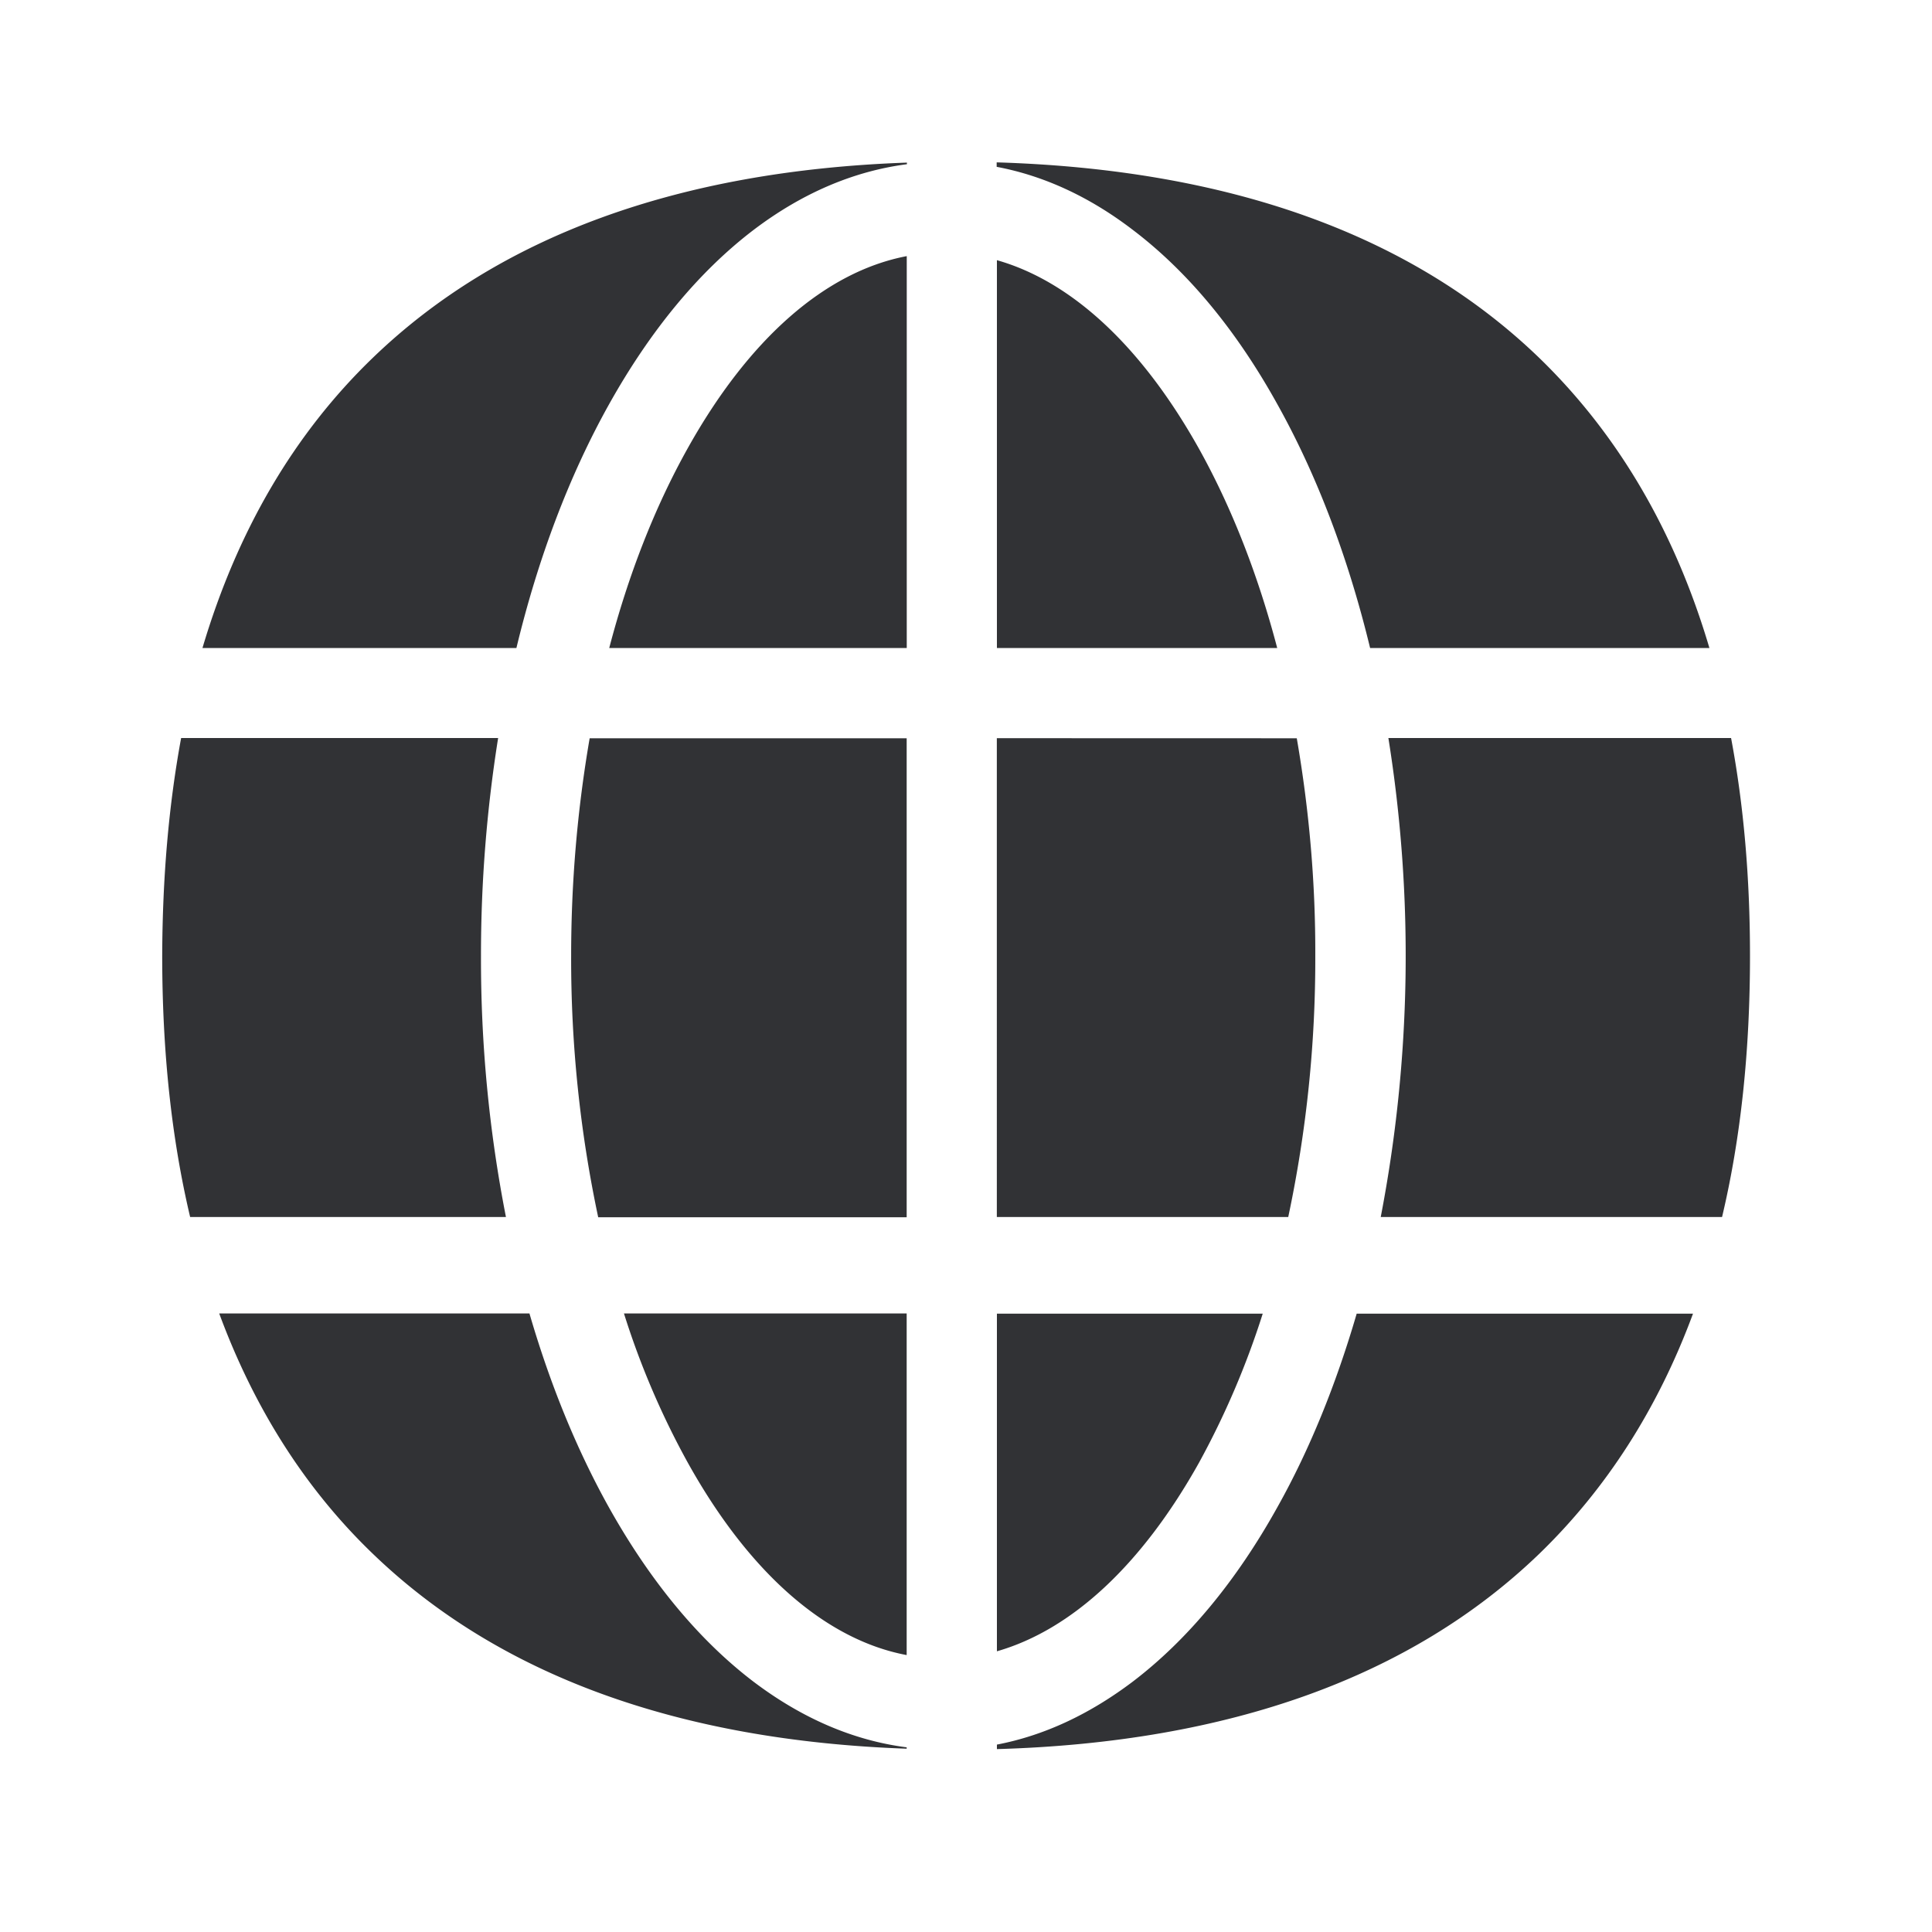 <svg width="24" height="24" xmlns="http://www.w3.org/2000/svg"><path d="M16.854 16.316v.003h4.177c-.437 1.182-1.079 2.18-1.913 2.986-1.583 1.524-3.846 2.34-6.734 2.423v-.056c.585-.112 1.148-.375 1.686-.781.678-.516 1.286-1.247 1.798-2.168.404-.72.731-1.533.986-2.407Zm-10.277 0c.255.877.585 1.687.986 2.407.515.921 1.12 1.652 1.798 2.168.603.456 1.241.73 1.902.815v.017c-2.837-.101-5.067-.914-6.63-2.42-.837-.804-1.473-1.804-1.91-2.987Zm4.686 0v4.244c-1.008-.19-1.96-1.025-2.72-2.392a10.098 10.098 0 0 1-.792-1.852h3.512Zm4.423.003a10.38 10.38 0 0 1-.792 1.852c-.71 1.269-1.58 2.075-2.51 2.342v-4.194Zm-4.423-7.148v5.95H7.431a15.43 15.43 0 0 1-.336-3.247c0-.908.076-1.81.23-2.703h3.938Zm-5.075-.003a17.129 17.129 0 0 0-.213 2.703c-.003 1.09.1 2.177.31 3.247H2.362c-.232-.98-.347-2.062-.347-3.244.003-.972.081-1.871.235-2.706Zm9.921.003c.154.89.233 1.795.23 2.7a15.41 15.41 0 0 1-.336 3.247h-3.62V9.17Zm5.395-.003c.157.835.235 1.737.235 2.706 0 1.182-.114 2.263-.347 3.244h-4.24a17.132 17.132 0 0 0 .095-5.95Zm-10.24-5.986V8.05H7.568c.238-.91.565-1.747.972-2.476.762-1.367 1.714-2.199 2.722-2.392Zm1.12.05c.93.264 1.8 1.073 2.51 2.342.406.729.733 1.566.972 2.476h-3.482ZM11.266 2.02v.02c-.661.086-1.3.358-1.902.814-.678.516-1.283 1.247-1.798 2.168-.496.888-.883 1.914-1.151 3.028h-3.9c.432-1.456 1.138-2.663 2.118-3.607C6.196 2.936 8.426 2.12 11.266 2.02Zm1.115-.003c2.888.087 5.154.899 6.737 2.426.977.946 1.686 2.15 2.117 3.607H17.02c-.27-1.114-.656-2.14-1.152-3.028-.512-.924-1.117-1.652-1.798-2.168-.535-.409-1.1-.67-1.686-.781h-.003Z" fill="#313235" fill-rule="nonzero"/></svg>